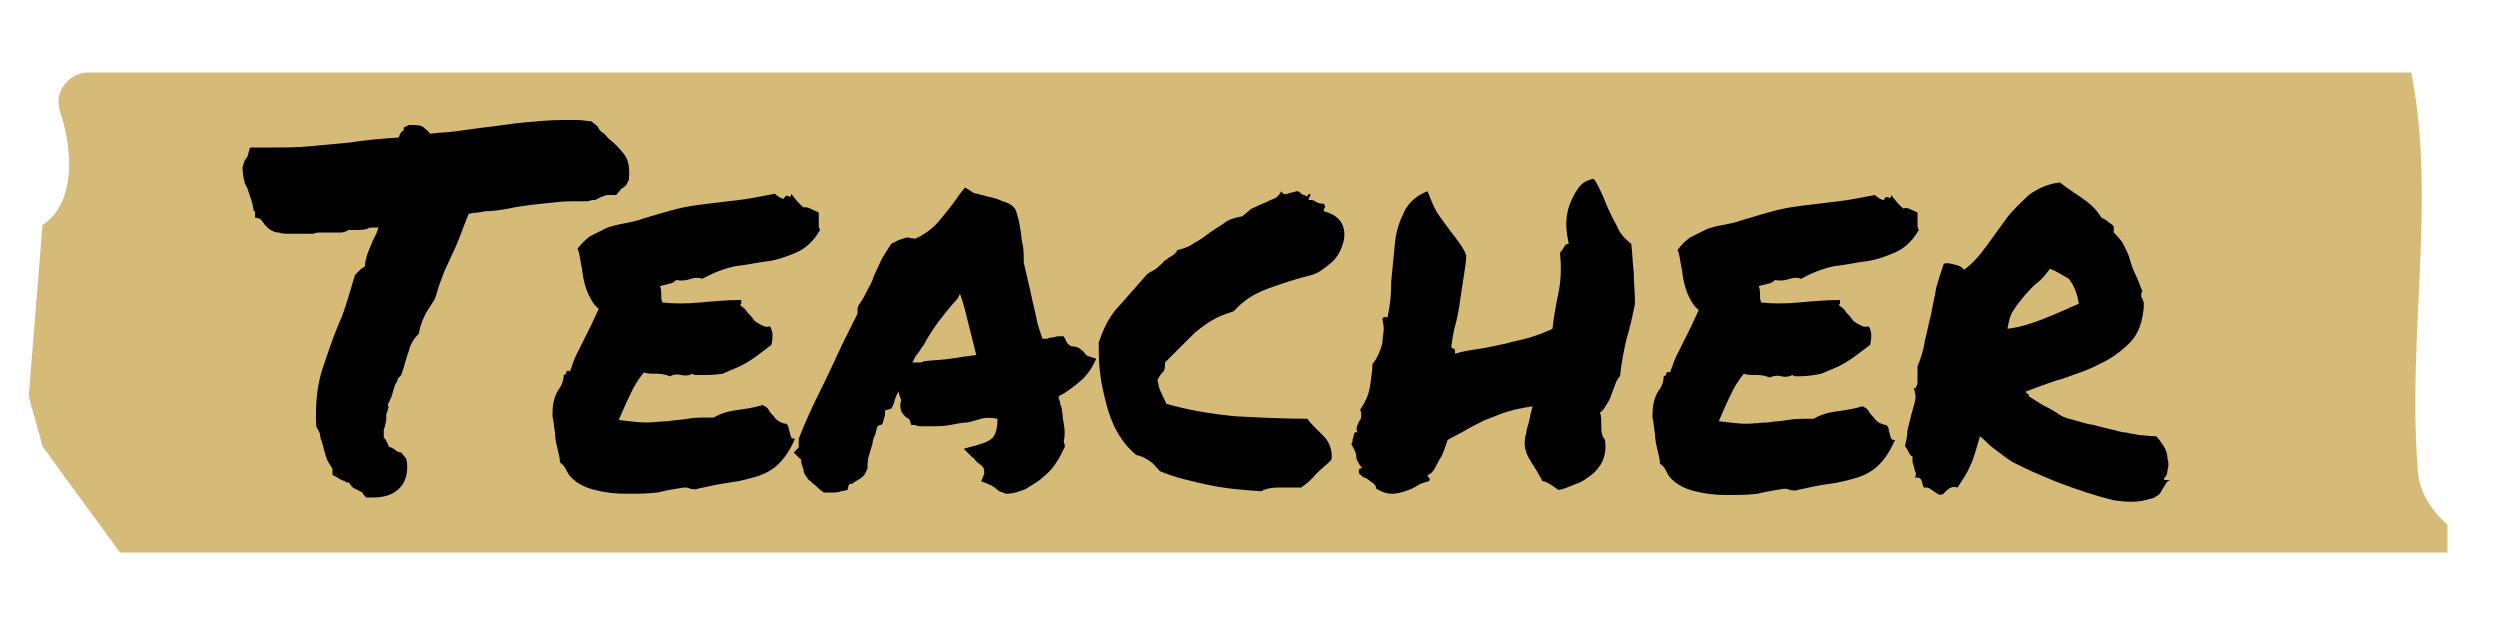 <?xml version="1.0" encoding="utf-8"?>
<!-- Generator: Adobe Illustrator 25.2.2, SVG Export Plug-In . SVG Version: 6.00 Build 0)  -->
<svg version="1.1" xmlns="http://www.w3.org/2000/svg" xmlns:xlink="http://www.w3.org/1999/xlink" x="0px" y="0px"
	 viewBox="0 0 200 50" style="enable-background:new 0 0 200 50;" xml:space="preserve">
<style type="text/css">
	.st0{display:none;}
	.st1{display:inline;opacity:0.68;fill:#C29B3A;}
	.st2{opacity:0.68;fill:#C29B3A;}
	.st3{display:inline;}
</style>
<g id="Tape__x28_variant_2_x29_" class="st0">
	<path class="st1" d="M192.4,5.8H5.3c-0.7,3.1-1.3,6-0.8,8.7c1.8,9.9,3.6,19.8,0.3,29.7h186.8c4.1-8.3,1.1-17.9,2-26.7
		c0-1.6,2-3.9,2.2-5.7v-0.6c0-0.2-0.1-0.4-0.2-0.7C193.6,8.9,192.7,7.4,192.4,5.8z"/>
</g>
<g id="Tape__x28_variant_1_x29_">
	<path class="st2" d="M4.8,8.9C4.3,7.3,5.5,5.8,7.1,5.8h185.8c2,10.1-0.3,21.1,0.5,31.4c0,2,1,3.5,2.4,4.8v2.2H9.6
		c-2.1-2.9-4.2-5.7-6.2-8.5c-0.3-1.2-0.8-2.8-1.1-4L3.4,18C6,16.3,5.9,12.2,4.8,8.9z"/>
</g>
<g id="TEXT">
	<g class="st0">
		<path class="st3" d="M21.6,37.5c-0.1-0.1-0.2-0.2-0.3-0.4c-0.1-0.1-0.1-0.3-0.2-0.6c-0.4-0.4-0.7-1-0.9-1.5
			c-0.2-0.6-0.4-1.2-0.4-1.8c-0.1-0.6-0.1-1.2,0-1.9c0.1-0.6,0.1-1.2,0.3-1.8c0.1-0.3,0.1-0.5,0.2-0.8c0.1-0.5,0.3-1,0.4-1.5
			c0.1-0.5,0.3-0.9,0.6-1.2c-0.1-0.3-0.1-0.6,0-0.9c0.1-0.3,0.3-0.7,0.4-0.9c0.1-0.1,0.1-0.1,0.1-0.2c0-0.1,0.1-0.1,0.1-0.2
			c0.3-0.9,0.6-1.8,0.9-2.6c0.3-0.8,0.6-1.7,0.9-2.4c0.5-1.4,1-2.8,1.5-4.2c0.5-1.4,0.9-2.9,1.3-4.4c0.2-0.2,0.4-0.3,0.5-0.3
			c0.1,0,0.1-0.1,0.2-0.1c0.1,0,0.2,0,0.3,0c0.5,0.3,1.2,0.6,1.9,0.8c0.7,0.2,1.4,0.4,1.9,0.4l0.7,0.6c0.3,0.4,0.6,0.8,0.9,1.2
			c0.2,0.4,0.3,1,0.2,1.7c-0.2,0.2-0.3,0.4-0.4,0.4c-0.2,0.6-0.3,1.1-0.5,1.6c-0.2,0.5-0.4,0.9-0.5,1.3c-0.2,0.5-0.4,0.9-0.6,1.4
			c-0.2,0.5-0.3,1-0.5,1.7c-0.2,0.2-0.3,0.3-0.3,0.5c0,0.1-0.1,0.3-0.1,0.4c-0.1,0.2-0.1,0.3-0.2,0.5c-0.1,0.2-0.2,0.3-0.4,0.4
			c-0.1,0.8-0.3,1.5-0.5,2c-0.2,0.5-0.4,1-0.6,1.5c-0.4,0.9-0.7,1.8-1,2.7S27,30.8,27,31.9c0.3-0.1,0.6-0.1,0.9-0.1
			c0.3,0,0.7,0.1,1,0.2c0.9-0.5,2-0.8,3.1-0.9c1.1-0.1,2.2-0.2,3.3-0.2c0.9,0,1.8,0,2.5-0.1c0.3,0.2,0.4,0.3,0.5,0.3
			c0.1,0,0.2,0,0.4,0c0.1,0,0.2,0,0.2,0s0.2,0,0.3,0c0.4,0.4,0.7,0.6,1.1,0.8c0.3,0.1,0.7,0.3,1.1,0.4c0.3,0.1,0.7,0.3,1,0.4
			c0.3,0.1,0.6,0.3,1,0.6l0.4,2c0.2,0.3,0.3,0.5,0.3,0.6c0,0.2-0.1,0.4-0.2,0.5l0.1,0.5c-0.5,0.1-0.8,0.2-1,0.3s-0.3,0.3-0.5,0.4
			c-0.3,0-0.6,0-0.8,0c-0.5,0-1.1,0.1-1.6,0.2c-0.8-0.3-1.6-0.4-2.6-0.4c-0.4,0-0.7,0-1.1,0c-0.4,0-0.7,0.1-1.1,0.1
			c-0.4,0.1-0.8,0.1-1.2,0.1s-0.8,0.1-1.2,0.1C32.5,38,32.2,38,32.1,38c-0.1,0-0.3,0.1-0.4,0.1c-0.9,0.3-1.8,0.6-2.9,0.9
			c-1,0.3-2.1,0.4-3.1,0.4c-1.5,0-2.8-0.4-3.7-1.2c-0.1-0.2-0.2-0.4-0.2-0.5C21.7,37.7,21.7,37.6,21.6,37.5z"/>
		<path class="st3" d="M66.5,17c0,0.2,0,0.3,0,0.4c0,0.1,0,0.2,0,0.3c0,0.1,0,0.2,0,0.3c0,0.1,0,0.2,0.1,0.4
			c-0.5,0.9-1.2,1.5-1.9,1.8c-0.7,0.3-1.5,0.6-2.3,0.7c-0.8,0.1-1.7,0.3-2.6,0.4c-0.9,0.2-1.7,0.5-2.6,1c-0.3-0.1-0.6-0.1-0.9,0
			c-0.3,0.1-0.7,0.2-1.2,0.1c-0.2,0.2-0.4,0.3-0.6,0.3c-0.2,0.1-0.5,0.1-0.7,0.2c0.1,0.2,0.1,0.5,0.1,0.7c0,0.2,0,0.4,0.1,0.6
			c0.9,0.1,1.9,0.1,3,0c1.1-0.1,2.2-0.2,3.3-0.2c0,0.1,0,0.2,0,0.3c-0.1,0-0.1,0.1,0,0.2c0.2,0.1,0.4,0.3,0.5,0.5
			c0.2,0.2,0.4,0.4,0.5,0.6c0.2,0.2,0.4,0.3,0.6,0.4s0.4,0.2,0.7,0.1c0.1,0.2,0.2,0.4,0.2,0.7c0,0.2,0,0.5-0.1,0.8
			c-0.4,0.3-0.8,0.6-1.2,0.9c-0.4,0.3-0.9,0.6-1.3,0.8c-0.5,0.2-0.9,0.4-1.4,0.6C58.2,30,57.6,30,57,30c-0.1,0-0.2,0-0.3,0
			c-0.1,0-0.2,0-0.3-0.1c-0.2,0.1-0.5,0.2-0.9,0.1c-0.4-0.1-0.7,0-0.9,0.1c-0.3-0.1-0.6-0.2-1-0.2c-0.4,0-0.8,0-1.1-0.1
			c-0.4,0.5-0.8,1.1-1.1,1.8c-0.3,0.6-0.6,1.3-0.9,2c0.9,0.1,1.6,0.2,2.2,0.2c0.6,0,1.1-0.1,1.7-0.1c0.5-0.1,1.1-0.1,1.6-0.2
			c0.5-0.1,1.2-0.1,2.1-0.1c0.5-0.3,1.1-0.5,1.9-0.6c0.7-0.1,1.4-0.2,2-0.4c0.2,0.1,0.4,0.2,0.5,0.4s0.3,0.4,0.4,0.5
			c0.1,0.2,0.3,0.3,0.4,0.4c0.2,0.1,0.4,0.2,0.6,0.2c0.1,0.1,0.2,0.2,0.2,0.4c0,0.1,0.1,0.3,0.1,0.4c0,0.1,0.1,0.2,0.1,0.3
			c0.1,0.1,0.2,0.1,0.3,0.1c-0.4,0.9-0.8,1.5-1.3,2c-0.5,0.5-1.1,0.8-1.7,1c-0.7,0.2-1.4,0.4-2.2,0.5c-0.8,0.1-1.7,0.3-2.6,0.5
			c-0.2,0.1-0.4,0-0.6,0C56.1,39,55.9,39,55.7,39c-0.6,0.1-1.3,0.2-2.1,0.4c-0.8,0.1-1.7,0.1-2.5,0.1c-0.9,0-1.7-0.1-2.5-0.3
			s-1.4-0.5-1.9-1c-0.2-0.2-0.3-0.4-0.4-0.6c-0.1-0.2-0.2-0.4-0.5-0.6c0-0.3-0.1-0.7-0.2-1.1c-0.1-0.4-0.2-0.9-0.2-1.3
			c-0.1-0.5-0.1-0.9-0.2-1.3c0-0.4,0-0.8,0.1-1.2c0.1-0.4,0.2-0.7,0.5-1.1c0.2-0.3,0.3-0.7,0.3-1c0.1,0,0.2-0.1,0.2-0.2
			c0-0.1,0.1-0.2,0.3-0.1c0.2-0.5,0.3-0.9,0.5-1.3c0.2-0.4,0.4-0.8,0.6-1.2s0.4-0.8,0.6-1.2c0.2-0.4,0.4-0.9,0.6-1.3
			c-0.4-0.3-0.6-0.7-0.8-1.1c-0.2-0.4-0.3-0.8-0.4-1.2c-0.1-0.4-0.1-0.8-0.2-1.2c-0.1-0.4-0.1-0.9-0.3-1.3c0.3-0.4,0.6-0.7,1-1
			c0.4-0.2,0.8-0.4,1.2-0.6c0.4-0.2,0.9-0.3,1.4-0.4c0.5-0.1,1.1-0.2,1.6-0.4c1-0.3,2-0.6,2.8-0.8c0.8-0.2,1.6-0.3,2.4-0.4
			c0.8-0.1,1.6-0.2,2.5-0.3c0.9-0.1,1.8-0.3,2.9-0.5c0.2,0.2,0.5,0.4,0.7,0.4c0.1-0.2,0.2-0.3,0.4-0.2c0.1,0.1,0.2,0,0.2-0.2
			c0.3,0.4,0.6,0.8,1,1.1C65.6,16.5,66,16.8,66.5,17z"/>
		<path class="st3" d="M86.2,35.7c-0.2,0.4-0.4,0.9-0.7,1.3c-0.3,0.5-0.7,0.9-1.1,1.2c-0.4,0.4-0.9,0.6-1.3,0.9
			c-0.5,0.2-1,0.4-1.6,0.4c-0.3-0.1-0.6-0.2-0.7-0.3c-0.1-0.1-0.2-0.2-0.4-0.3c-0.1-0.1-0.2-0.1-0.2-0.1c-0.1,0-0.1-0.1-0.2-0.1
			l-0.5-0.2l0.2-0.5c0.1-0.2,0-0.4,0-0.5s-0.2-0.3-0.5-0.5c-0.1-0.1-0.2-0.2-0.2-0.2s-0.1-0.2-0.2-0.2l-0.7-0.7l1.1-0.3
			c0.7-0.2,1.1-0.4,1.3-0.7c0.2-0.3,0.3-0.8,0.3-1.4c-0.5-0.1-1-0.1-1.3,0s-0.7,0.2-1.1,0.3C78,33.8,77.5,33.9,77,34
			c-0.5,0.1-1,0.1-1.6,0.1c-0.2,0-0.4,0-0.6,0c-0.2,0-0.4,0-0.6-0.1L73.9,34c-0.1-0.3-0.1-0.4-0.2-0.5c-0.1,0-0.1-0.1-0.2-0.1
			c-0.1-0.1-0.3-0.3-0.4-0.5C73,32.6,73,32.3,73.1,32c-0.1-0.2-0.2-0.5-0.2-0.7c-0.2,0.3-0.3,0.6-0.4,1l-0.2,0.4l-0.4,0.1
			c-0.1,0-0.1,0.1-0.1,0.2c0,0.1,0,0.2,0,0.2l-0.2,0.7c-0.1,0.1-0.1,0.1-0.2,0.1c-0.1,0-0.1,0.1-0.2,0.1c-0.1,0.2-0.1,0.5-0.2,0.7
			s-0.2,0.5-0.2,0.7c-0.1,0.3-0.2,0.7-0.3,1c-0.1,0.3-0.1,0.6-0.1,1l-0.2,0.4c-0.1,0.2-0.3,0.3-0.4,0.4c-0.2,0.1-0.3,0.2-0.5,0.3
			c-0.1,0.1-0.1,0.1-0.2,0.1c-0.1,0-0.2,0.1-0.2,0.1l-0.1,0.4l-0.5,0.1c-0.3,0.1-0.5,0.1-0.6,0.1c-0.1,0-0.3,0-0.4,0l-0.4,0
			c-0.3-0.2-0.5-0.4-0.7-0.6c-0.2-0.1-0.3-0.3-0.5-0.4c-0.2-0.3-0.4-0.5-0.4-0.7c0-0.2-0.1-0.3-0.1-0.4c-0.1-0.2-0.1-0.3-0.1-0.4
			c0-0.1,0-0.2-0.1-0.2l-0.5-0.5l0.4-0.4l0-0.7c0.5-1.3,1.1-2.6,1.7-3.8c0.6-1.2,1.2-2.5,1.8-3.8c0.2-0.4,0.4-0.8,0.6-1.2
			c0.2-0.4,0.4-0.8,0.6-1.2c0-0.1,0-0.2,0-0.3c0-0.1,0-0.2,0.1-0.4c0.3-0.4,0.5-0.8,0.7-1.2c0.2-0.4,0.4-0.7,0.5-1.1
			c0.2-0.4,0.4-0.9,0.6-1.3c0.2-0.4,0.5-0.8,0.8-1.3l0.6-0.3c0.1,0,0.2-0.1,0.3-0.1c0.1,0,0.2-0.1,0.4-0.1l0.6,0.1
			c0.7-0.3,1.4-0.8,1.9-1.4c0.5-0.6,1.1-1.3,1.7-2.2l0.4-0.5l0.5,0.3c0.1,0.1,0.3,0.2,0.5,0.2c0.2,0.1,0.5,0.1,0.7,0.2
			c0.5,0.1,0.9,0.2,1.3,0.4c0.4,0.1,0.8,0.3,1,0.6c0.2,0.4,0.2,0.7,0.3,0.9c0,0.2,0.1,0.4,0.1,0.6c0.1,0.4,0.1,0.9,0.2,1.3
			c0.1,0.4,0.1,0.9,0.1,1.5c0.1,0.4,0.2,0.9,0.3,1.3c0.1,0.4,0.2,0.9,0.3,1.3c0.1,0.6,0.3,1.2,0.4,1.8c0.1,0.6,0.3,1.1,0.5,1.7
			c0.2,0,0.3,0,0.4,0c0.1-0.1,0.3-0.1,0.4-0.1c0.1,0,0.3-0.1,0.5-0.1l0.4,0l0.2,0.4c0,0.1,0.2,0.3,0.4,0.4c0.3,0,0.6,0.1,0.7,0.2
			s0.3,0.2,0.4,0.4c0.1,0.1,0.2,0.2,0.3,0.2l0.6,0.2l-0.3,0.6c-0.3,0.5-0.6,0.9-1.1,1.3c-0.5,0.4-1,0.8-1.6,1.1c0,0.2,0,0.3,0.1,0.4
			c0,0.1,0,0.3,0.1,0.4c0.1,0.4,0.1,0.9,0.2,1.4c0.1,0.5,0.1,1,0,1.4L86.2,35.7z M75,28.9c0.8-0.1,1.5-0.1,2.1-0.2
			c0.6-0.1,1.3-0.2,2.1-0.3c-0.2-0.8-0.4-1.6-0.6-2.4c-0.2-0.8-0.4-1.7-0.7-2.5l-0.2,0.4c-0.5,0.5-1,1.2-1.5,1.8
			c-0.5,0.7-0.9,1.3-1.2,1.9c-0.2,0.2-0.3,0.5-0.5,0.7s-0.3,0.5-0.4,0.7c0.2,0,0.3,0,0.4,0C74.7,29,74.8,29,75,28.9z"/>
		<path class="st3" d="M95.1,34.9c-0.3,1-0.5,1.8-0.8,2.4c-0.2,0.5-0.6,1.1-1,1.7c-0.3-0.1-0.6,0-0.7,0.1c-0.1,0.1-0.3,0.2-0.4,0.4
			c-0.2,0.1-0.4,0.1-0.5,0c-0.1-0.1-0.2-0.1-0.3-0.2c-0.1-0.1-0.2-0.1-0.3-0.2s-0.3-0.1-0.5-0.1c-0.1-0.2-0.1-0.4-0.2-0.6
			c-0.1-0.2-0.2-0.2-0.5-0.2c0.1-0.2,0.1-0.4,0-0.5c0-0.1-0.1-0.3-0.1-0.4s-0.1-0.2-0.1-0.4c0-0.1,0-0.3,0-0.4
			c-0.1,0-0.2-0.1-0.3-0.3c-0.1-0.2-0.2-0.4-0.3-0.5c0.1-0.5,0.2-0.9,0.2-1.3c0.1-0.4,0.2-0.8,0.3-1.2c0.1-0.4,0.2-0.7,0.3-1.1
			c0.1-0.4,0-0.7-0.1-1.1c0.1,0.1,0.2,0.1,0.2-0.1c0.1-0.1,0.1-0.3,0.1-0.5c0-0.2,0-0.4,0-0.6s0-0.4,0-0.5c0.3-0.7,0.5-1.4,0.6-2.1
			c0.2-0.7,0.3-1.4,0.5-2.1c0.1-0.7,0.3-1.4,0.4-2.1c0.2-0.7,0.4-1.3,0.6-1.9c0.3-0.1,0.6,0,1,0.1s0.6,0.3,0.6,0.4
			c0.7-0.5,1.3-1.2,1.8-1.9c0.5-0.7,1.1-1.5,1.6-2.2s1.2-1.3,1.8-1.9c0.7-0.5,1.5-0.9,2.5-1c0.5,0.4,1.1,0.8,1.7,1.2
			c0.6,0.4,1.2,0.9,1.6,1.6c0.2,0.1,0.4,0.2,0.5,0.3c0.1,0.1,0.3,0.2,0.5,0.4v0.5c0.3,0.3,0.6,0.6,0.8,1c0.2,0.4,0.4,0.8,0.5,1.2
			s0.3,0.9,0.5,1.3s0.3,0.8,0.5,1.2c-0.1,0.1-0.1,0.2-0.1,0.3c0,0.1,0,0.2,0.1,0.3c0,0.1,0.1,0.2,0.1,0.3c0,0.1,0,0.2,0,0.4
			c-0.1,1.1-0.4,2.1-1.1,2.8s-1.5,1.3-2.4,1.7c-0.9,0.5-1.9,0.8-3,1.2c-1.1,0.3-2,0.7-2.9,1c0,0.1,0,0.2,0.1,0.2
			c0.1,0,0.1,0.1,0.1,0.2c0.6,0.4,1.1,0.7,1.5,0.9c0.4,0.2,0.7,0.4,1,0.6c0.3,0.2,0.7,0.3,1.1,0.4c0.4,0.1,0.9,0.3,1.6,0.4
			c0.7,0.2,1.2,0.3,1.6,0.4c0.4,0.1,0.7,0.2,1,0.2c0.3,0.1,0.6,0.1,1,0.2c0.3,0,0.8,0.1,1.4,0.1c0.2,0.2,0.4,0.5,0.6,0.8
			c0.2,0.3,0.3,0.7,0.3,1c0.1,0.3,0.1,0.6,0,0.9c0,0.3-0.1,0.5-0.3,0.7c0,0.1,0.1,0.1,0.2,0.1c0.1,0,0.2,0,0.3,0
			c-0.2,0.1-0.3,0.2-0.4,0.4c-0.1,0.2-0.2,0.3-0.3,0.5c-0.1,0.2-0.2,0.3-0.4,0.4c-0.1,0.1-0.3,0.2-0.5,0.2c-0.8,0.3-1.8,0.3-3,0.1
			c-1.2-0.3-2.8-0.8-4.6-1.5c-0.9-0.4-1.7-0.7-2.3-1s-1.1-0.5-1.5-0.8s-0.8-0.6-1.2-0.9S95.6,35.3,95.1,34.9z M100.7,21.5
			c-0.3,0.4-0.6,0.8-1,1.1c-0.4,0.3-0.7,0.7-1,1c-0.3,0.4-0.6,0.7-0.9,1.2c-0.3,0.4-0.4,0.9-0.5,1.5c0.9-0.1,1.9-0.4,2.9-0.8
			c1-0.4,1.9-0.8,2.8-1.2c-0.1-0.8-0.4-1.5-0.8-2C101.7,22,101.2,21.7,100.7,21.5z"/>
		<path class="st3" d="M118.5,31.9c-0.2,0.1-0.4,0.2-0.5,0.4c-0.1,0.2-0.2,0.4-0.3,0.7c-0.1,0.2-0.2,0.4-0.3,0.6
			c-0.1,0.2-0.2,0.3-0.4,0.3c0,0.2-0.1,0.4-0.2,0.5s-0.2,0.3-0.3,0.5c-0.1,0.2-0.2,0.4-0.2,0.5c-0.1,0.2,0,0.4,0.1,0.7
			c-0.2,0.2-0.3,0.4-0.4,0.7c-0.1,0.3-0.1,0.6-0.2,0.8c-0.1,0.3-0.2,0.5-0.3,0.7c-0.2,0.2-0.4,0.3-0.9,0.2c-0.1,0.1-0.1,0.2,0,0.2
			c0.1,0,0.1,0.1,0.1,0.3c-0.3-0.1-0.5,0-0.6,0.1c-0.1,0.1-0.3,0.1-0.5,0.2c-0.5-0.2-0.9-0.4-1.2-0.8c-0.3-0.4-0.6-0.8-0.9-1.3
			c-0.2-0.5-0.5-1-0.7-1.5c-0.2-0.5-0.4-0.9-0.6-1.3c0.1-0.3,0.1-0.6,0-0.8c-0.1-0.3-0.1-0.5-0.3-0.7c1.3-2.7,2.7-5.6,4.2-8.7
			c1.5-3.1,2.9-6.1,4.3-9.1c0.6,0.2,1.2,0.5,1.8,0.8c0.6,0.3,1.1,0.6,1.6,1c0.5,0.4,0.9,0.8,1.2,1.3c0.3,0.5,0.6,1.1,0.7,1.7
			c-0.1,0.2-0.1,0.2-0.2,0.2c-0.1,0-0.1,0-0.2,0.1c0.1,0.1,0.2,0.2,0.2,0.3c0,0.1,0,0.1,0,0.2c0,0.1,0,0.1,0,0.2
			c0,0.1,0,0.2,0.1,0.4c-0.1,0-0.2,0-0.2,0c0,0.1-0.1,0.1-0.3,0c0.1,0.3,0.1,0.5,0.1,0.7c0,0.2-0.1,0.3-0.2,0.5
			c-0.1,0.1-0.1,0.3-0.2,0.5c-0.1,0.2,0,0.4,0,0.6c-0.1,0-0.1,0-0.2,0.1s-0.1,0.1-0.1,0.1c0,0-0.1,0.1-0.1,0.1s-0.1,0-0.2,0
			c0.1,0.6,0.1,1.1,0.1,1.7c0,0.6,0,1.2-0.1,1.7c0,0.6,0,1.2,0,1.8c0,0.6,0.1,1.3,0.3,2c0.9-0.5,1.7-1.2,2.2-2.1
			c0.6-0.9,1-1.8,1.4-2.9c0.4-1.1,0.6-2.2,0.8-3.4c0.2-1.2,0.4-2.5,0.6-3.8c0.2-0.2,0.4-0.5,0.5-0.9c0.1-0.3,0.2-0.7,0.4-1.1
			c0.1-0.4,0.2-0.8,0.3-1.1c0.1-0.4,0.2-0.7,0.4-1c0.4,0.1,0.7,0.2,1,0.4s0.5,0.4,0.8,0.6c0.2,0.2,0.5,0.4,0.7,0.6
			c0.3,0.2,0.6,0.3,1,0.4c0.3,0.4,0.6,0.9,0.9,1.3c0.3,0.4,0.4,0.9,0.5,1.3c-0.1,0.2-0.2,0.4-0.3,0.7c-0.1,0.3-0.1,0.5-0.2,0.8
			c-0.1,0.3-0.2,0.5-0.3,0.7c-0.1,0.2-0.3,0.4-0.5,0.6c-0.1,0.7-0.2,1.3-0.3,1.9c-0.1,0.6-0.2,1.1-0.4,1.7s-0.2,1.1-0.3,1.7
			s-0.1,1.2-0.1,1.9c-0.2,0.6-0.4,1.2-0.7,1.9c-0.2,0.7-0.4,1.3-0.5,1.8c-0.4,0.3-0.7,0.7-1,1.2s-0.5,0.9-0.7,1.4
			c-0.1,0.1-0.2,0.1-0.2,0.1c0-0.1-0.1-0.1-0.3-0.1c0,0.1,0,0.2,0,0.2c0,0.1-0.1,0.1-0.1,0.1s-0.1,0.1-0.1,0.2c0,0.1,0,0.2,0.1,0.3
			c-0.4,0.2-0.7,0.4-1,0.7c-0.3,0.3-0.6,0.5-0.9,0.8c-0.3,0.2-0.7,0.4-1.2,0.5c-0.5,0.1-1,0-1.8-0.3c-1.1-0.8-2-1.7-2.8-2.7
			S119,33.3,118.5,31.9z"/>
		<path class="st3" d="M154.8,17c0,0.2,0,0.3,0,0.4c0,0.1,0,0.2,0,0.3c0,0.1,0,0.2,0,0.3c0,0.1,0,0.2,0.1,0.4
			c-0.5,0.9-1.2,1.5-1.9,1.8c-0.7,0.3-1.5,0.6-2.3,0.7c-0.8,0.1-1.7,0.3-2.6,0.4c-0.9,0.2-1.7,0.5-2.6,1c-0.3-0.1-0.6-0.1-0.9,0
			c-0.3,0.1-0.7,0.2-1.2,0.1c-0.2,0.2-0.4,0.3-0.6,0.3c-0.2,0.1-0.5,0.1-0.7,0.2c0.1,0.2,0.1,0.5,0.1,0.7c0,0.2,0,0.4,0.1,0.6
			c0.9,0.1,1.9,0.1,3,0c1.1-0.1,2.2-0.2,3.3-0.2c0,0.1,0,0.2,0,0.3c-0.1,0-0.1,0.1,0,0.2c0.2,0.1,0.4,0.3,0.5,0.5
			c0.2,0.2,0.4,0.4,0.5,0.6c0.2,0.2,0.4,0.3,0.6,0.4s0.4,0.2,0.7,0.1c0.1,0.2,0.2,0.4,0.2,0.7c0,0.2,0,0.5-0.1,0.8
			c-0.4,0.3-0.8,0.6-1.2,0.9c-0.4,0.3-0.9,0.6-1.3,0.8c-0.5,0.2-0.9,0.4-1.4,0.6c-0.5,0.1-1.1,0.2-1.7,0.2c-0.1,0-0.2,0-0.3,0
			c-0.1,0-0.2,0-0.3-0.1c-0.2,0.1-0.5,0.2-0.9,0.1c-0.4-0.1-0.7,0-0.9,0.1c-0.3-0.1-0.6-0.2-1-0.2c-0.4,0-0.8,0-1.1-0.1
			c-0.4,0.5-0.8,1.1-1.1,1.8c-0.3,0.6-0.6,1.3-0.9,2c0.9,0.1,1.6,0.2,2.2,0.2c0.6,0,1.1-0.1,1.7-0.1c0.5-0.1,1.1-0.1,1.6-0.2
			c0.5-0.1,1.2-0.1,2.1-0.1c0.5-0.3,1.1-0.5,1.9-0.6c0.7-0.1,1.4-0.2,2-0.4c0.2,0.1,0.4,0.2,0.5,0.4s0.3,0.4,0.4,0.5
			c0.1,0.2,0.3,0.3,0.4,0.4c0.2,0.1,0.4,0.2,0.6,0.2c0.1,0.1,0.2,0.2,0.2,0.4c0,0.1,0.1,0.3,0.1,0.4c0,0.1,0.1,0.2,0.1,0.3
			c0.1,0.1,0.2,0.1,0.3,0.1c-0.4,0.9-0.8,1.5-1.3,2c-0.5,0.5-1.1,0.8-1.7,1c-0.7,0.2-1.4,0.4-2.2,0.5c-0.8,0.1-1.7,0.3-2.6,0.5
			c-0.2,0.1-0.4,0-0.6,0c-0.2-0.1-0.3-0.1-0.5-0.1c-0.6,0.1-1.3,0.2-2.1,0.4c-0.8,0.1-1.7,0.1-2.5,0.1c-0.9,0-1.7-0.1-2.5-0.3
			s-1.4-0.5-1.9-1c-0.2-0.2-0.3-0.4-0.4-0.6c-0.1-0.2-0.2-0.4-0.5-0.6c0-0.3-0.1-0.7-0.2-1.1c-0.1-0.4-0.2-0.9-0.2-1.3
			c-0.1-0.5-0.1-0.9-0.2-1.3c0-0.4,0-0.8,0.1-1.2c0.1-0.4,0.2-0.7,0.5-1.1c0.2-0.3,0.3-0.7,0.3-1c0.1,0,0.2-0.1,0.2-0.2
			c0-0.1,0.1-0.2,0.3-0.1c0.2-0.5,0.3-0.9,0.5-1.3c0.2-0.4,0.4-0.8,0.6-1.2s0.4-0.8,0.6-1.2c0.2-0.4,0.4-0.9,0.6-1.3
			c-0.4-0.3-0.6-0.7-0.8-1.1c-0.2-0.4-0.3-0.8-0.4-1.2c-0.1-0.4-0.1-0.8-0.2-1.2c-0.1-0.4-0.1-0.9-0.3-1.3c0.3-0.4,0.6-0.7,1-1
			c0.4-0.2,0.8-0.4,1.2-0.6c0.4-0.2,0.9-0.3,1.4-0.4c0.5-0.1,1.1-0.2,1.6-0.4c1-0.3,2-0.6,2.8-0.8c0.8-0.2,1.6-0.3,2.4-0.4
			c0.8-0.1,1.6-0.2,2.5-0.3c0.9-0.1,1.8-0.3,2.9-0.5c0.2,0.2,0.5,0.4,0.7,0.4c0.1-0.2,0.2-0.3,0.4-0.2c0.1,0.1,0.2,0,0.2-0.2
			c0.3,0.4,0.6,0.8,1,1.1C153.9,16.5,154.3,16.8,154.8,17z"/>
		<path class="st3" d="M159.8,34.9c-0.3,1-0.5,1.8-0.8,2.4c-0.2,0.5-0.6,1.1-1,1.7c-0.3-0.1-0.6,0-0.7,0.1c-0.1,0.1-0.3,0.2-0.4,0.4
			c-0.2,0.1-0.4,0.1-0.5,0c-0.1-0.1-0.2-0.1-0.3-0.2c-0.1-0.1-0.2-0.1-0.3-0.2s-0.3-0.1-0.5-0.1c-0.1-0.2-0.1-0.4-0.2-0.6
			c-0.1-0.2-0.2-0.2-0.5-0.2c0.1-0.2,0.1-0.4,0-0.5c0-0.1-0.1-0.3-0.1-0.4s-0.1-0.2-0.1-0.4c0-0.1,0-0.3,0-0.4
			c-0.1,0-0.2-0.1-0.3-0.3c-0.1-0.2-0.2-0.4-0.3-0.5c0.1-0.5,0.2-0.9,0.2-1.3c0.1-0.4,0.2-0.8,0.3-1.2c0.1-0.4,0.2-0.7,0.3-1.1
			c0.1-0.4,0-0.7-0.1-1.1c0.1,0.1,0.2,0.1,0.2-0.1c0.1-0.1,0.1-0.3,0.1-0.5c0-0.2,0-0.4,0-0.6s0-0.4,0-0.5c0.3-0.7,0.5-1.4,0.6-2.1
			c0.2-0.7,0.3-1.4,0.5-2.1c0.1-0.7,0.3-1.4,0.4-2.1c0.2-0.7,0.4-1.3,0.6-1.9c0.3-0.1,0.6,0,1,0.1s0.6,0.3,0.6,0.4
			c0.7-0.5,1.3-1.2,1.8-1.9c0.5-0.7,1.1-1.5,1.6-2.2s1.2-1.3,1.8-1.9c0.7-0.5,1.5-0.9,2.5-1c0.5,0.4,1.1,0.8,1.7,1.2
			c0.6,0.4,1.2,0.9,1.6,1.6c0.2,0.1,0.4,0.2,0.5,0.3c0.1,0.1,0.3,0.2,0.5,0.4v0.5c0.3,0.3,0.6,0.6,0.8,1c0.2,0.4,0.4,0.8,0.5,1.2
			s0.3,0.9,0.5,1.3s0.3,0.8,0.5,1.2c-0.1,0.1-0.1,0.2-0.1,0.3c0,0.1,0,0.2,0.1,0.3c0,0.1,0.1,0.2,0.1,0.3c0,0.1,0,0.2,0,0.4
			c-0.1,1.1-0.4,2.1-1.1,2.8s-1.5,1.3-2.4,1.7c-0.9,0.5-1.9,0.8-3,1.2c-1.1,0.3-2,0.7-2.9,1c0,0.1,0,0.2,0.1,0.2
			c0.1,0,0.1,0.1,0.1,0.2c0.6,0.4,1.1,0.7,1.5,0.9c0.4,0.2,0.7,0.4,1,0.6c0.3,0.2,0.7,0.3,1.1,0.4c0.4,0.1,0.9,0.3,1.6,0.4
			c0.7,0.2,1.2,0.3,1.6,0.4c0.4,0.1,0.7,0.2,1,0.2c0.3,0.1,0.6,0.1,1,0.2c0.3,0,0.8,0.1,1.4,0.1c0.2,0.2,0.4,0.5,0.6,0.8
			c0.2,0.3,0.3,0.7,0.3,1c0.1,0.3,0.1,0.6,0,0.9c0,0.3-0.1,0.5-0.3,0.7c0,0.1,0.1,0.1,0.2,0.1c0.1,0,0.2,0,0.3,0
			c-0.2,0.1-0.3,0.2-0.4,0.4c-0.1,0.2-0.2,0.3-0.3,0.5c-0.1,0.2-0.2,0.3-0.4,0.4c-0.1,0.1-0.3,0.2-0.5,0.2c-0.8,0.3-1.8,0.3-3,0.1
			c-1.2-0.3-2.8-0.8-4.6-1.5c-0.9-0.4-1.7-0.7-2.3-1s-1.1-0.5-1.5-0.8s-0.8-0.6-1.2-0.9S160.3,35.3,159.8,34.9z M165.4,21.5
			c-0.3,0.4-0.6,0.8-1,1.1c-0.4,0.3-0.7,0.7-1,1c-0.3,0.4-0.6,0.7-0.9,1.2c-0.3,0.4-0.4,0.9-0.5,1.5c0.9-0.1,1.9-0.4,2.9-0.8
			c1-0.4,1.9-0.8,2.8-1.2c-0.1-0.8-0.4-1.5-0.8-2C166.4,22,165.9,21.7,165.4,21.5z"/>
	</g>
	<g>
		<path d="M20.3,16.9c0-0.2-0.1-0.4-0.1-0.6c-0.1-0.2-0.1-0.4-0.2-0.6c-0.1-0.3-0.2-0.7-0.4-1c-0.1-0.4-0.2-0.8-0.2-1.3
			c0.1-0.3,0.1-0.4,0.2-0.6s0.2-0.2,0.2-0.3l0.2-0.7h0.6c0.2,0,0.4,0,0.6,0c0.2,0,0.4,0,0.6,0c1,0,2,0,3-0.1c1-0.1,2.1-0.2,3.2-0.3
			c1.2-0.2,2.5-0.3,3.9-0.4c0.1-0.3,0.2-0.5,0.3-0.5s0.1-0.2,0.1-0.3l0.4-0.2c0.6,0,1,0,1.2,0.2c0.2,0.2,0.4,0.3,0.5,0.5
			c0.7-0.1,1.4-0.1,2.1-0.2c0.7-0.1,1.4-0.2,2.2-0.3c1-0.1,2.1-0.3,3.2-0.4c1.1-0.1,2.1-0.2,3.1-0.2c0.4,0,0.9,0,1.2,0
			c0.4,0,0.8,0.1,1.1,0.1l0.5,0.4c0.1,0.2,0.2,0.4,0.4,0.5s0.3,0.3,0.5,0.5c0.4,0.3,0.8,0.7,1.2,1.2c0.4,0.5,0.5,1.2,0.4,2.1
			l-0.2,0.4c-0.1,0.1-0.2,0.2-0.4,0.3l-0.4,0.5h-0.4c-0.3,0-0.5,0-0.6,0.1c-0.1,0-0.3,0.1-0.5,0.2c-0.1,0.1-0.2,0.1-0.4,0.1
			c-0.1,0-0.3,0.1-0.4,0.1c-0.3,0-0.5,0-0.7,0s-0.3,0-0.5,0c-0.8,0-1.6,0.1-2.5,0.2c-0.9,0.1-1.8,0.2-2.7,0.4
			c-0.6,0.1-1.2,0.2-1.8,0.2C38.5,17,38,17,37.5,17.1c-0.3,0.7-0.5,1.3-0.7,1.8c-0.2,0.5-0.4,1-0.7,1.6c-0.2,0.5-0.5,1-0.7,1.6
			c-0.2,0.5-0.4,1.1-0.6,1.8c-0.3,0.5-0.6,0.9-0.8,1.3c-0.2,0.4-0.4,0.9-0.5,1.5c-0.4,0.4-0.7,0.9-0.8,1.4c-0.2,0.5-0.3,1-0.4,1.3
			L32.1,30c-0.2,0.2-0.3,0.3-0.3,0.4c0,0.1-0.1,0.2-0.2,0.4c-0.1,0.3-0.2,0.7-0.3,1c-0.1,0.1-0.1,0.3-0.2,0.4
			c-0.1,0.1-0.1,0.3,0,0.3C31,32.8,31,33,30.9,33.1c0,0.2,0,0.3,0,0.5c0,0.2-0.1,0.3-0.1,0.5c-0.1,0.2-0.1,0.3-0.1,0.5
			c0,0.1,0,0.3,0,0.4c0.1,0.1,0.2,0.2,0.2,0.3c0.1,0.1,0.1,0.2,0.2,0.4c0.1,0.1,0.1,0.1,0.2,0.1c0.1,0,0.1,0.1,0.2,0.1
			c0.2,0.2,0.4,0.3,0.6,0.3l0.4,0.5c0.2,0.9,0,1.7-0.4,2.2c-0.5,0.6-1.2,0.9-2.3,0.9l-0.5,0c-0.2-0.2-0.3-0.3-0.3-0.4
			c-0.2-0.1-0.4-0.2-0.6-0.3c-0.2-0.1-0.3-0.2-0.4-0.4c-0.1-0.1-0.1-0.1-0.2-0.1c-0.1,0-0.1,0-0.2-0.1c-0.3-0.1-0.5-0.2-0.6-0.3
			l-0.4-0.2c0-0.3,0-0.4,0-0.5c-0.2-0.3-0.4-0.6-0.5-0.9c-0.1-0.3-0.2-0.7-0.3-1.1c-0.1-0.3-0.2-0.5-0.2-0.8
			c-0.1-0.2-0.2-0.4-0.3-0.6c-0.1-1.8,0.1-3.4,0.5-4.6c0.4-1.2,0.8-2.4,1.3-3.6c0.3-0.6,0.5-1.3,0.7-1.9c0.2-0.7,0.4-1.3,0.6-2
			l0.4-0.4c0.2-0.2,0.3-0.2,0.4-0.3c0-0.3,0.1-0.7,0.2-1c0.1-0.3,0.3-0.7,0.4-1c0.1-0.2,0.2-0.4,0.3-0.6c0.1-0.2,0.1-0.4,0.2-0.5
			c-0.2,0-0.3,0-0.5,0c-0.1,0-0.3,0-0.4,0.1c-0.3,0.1-0.7,0.1-1,0.1c-0.2,0-0.4,0-0.5,0c-0.2,0.1-0.4,0.2-0.6,0.2
			c-0.2,0-0.4,0-0.5,0h-0.5h-0.5c-0.3,0-0.6,0-0.7,0.1c-0.4,0-0.6,0-0.7,0c-0.1,0-0.2,0-0.4,0h-0.5h-0.5c-0.2,0-0.4,0-0.7-0.1
			c-0.3,0-0.5-0.1-0.8-0.3l-0.3-0.3c-0.2-0.3-0.3-0.4-0.4-0.5l-0.4-0.1V16.9z"/>
		<path d="M65.5,17c0,0.2,0,0.3,0,0.4c0,0.1,0,0.2,0,0.3c0,0.1,0,0.2,0,0.3c0,0.1,0,0.2,0.1,0.4c-0.5,0.9-1.2,1.5-1.9,1.8
			c-0.7,0.3-1.5,0.6-2.3,0.7c-0.8,0.1-1.7,0.3-2.6,0.4c-0.9,0.2-1.7,0.5-2.6,1c-0.3-0.1-0.6-0.1-0.9,0c-0.3,0.1-0.7,0.2-1.2,0.1
			c-0.2,0.2-0.4,0.3-0.6,0.3c-0.2,0.1-0.5,0.1-0.7,0.2c0.1,0.2,0.1,0.5,0.1,0.7c0,0.2,0,0.4,0.1,0.6c0.9,0.1,1.9,0.1,3,0
			c1.1-0.1,2.2-0.2,3.3-0.2c0,0.1,0,0.2,0,0.3c-0.1,0-0.1,0.1,0,0.2c0.2,0.1,0.4,0.3,0.5,0.5c0.2,0.2,0.4,0.4,0.5,0.6
			c0.2,0.2,0.4,0.3,0.6,0.4s0.4,0.2,0.7,0.1c0.1,0.2,0.2,0.4,0.2,0.7c0,0.2,0,0.5-0.1,0.8c-0.4,0.3-0.8,0.6-1.2,0.9
			c-0.4,0.3-0.9,0.6-1.3,0.8c-0.5,0.2-0.9,0.4-1.4,0.6C57.2,30,56.6,30,56,30c-0.1,0-0.2,0-0.3,0c-0.1,0-0.2,0-0.3-0.1
			c-0.2,0.1-0.5,0.2-0.9,0.1c-0.4-0.1-0.7,0-0.9,0.1c-0.3-0.1-0.6-0.2-1-0.2c-0.4,0-0.8,0-1.1-0.1c-0.4,0.5-0.8,1.1-1.1,1.8
			c-0.3,0.6-0.6,1.3-0.9,2c0.9,0.1,1.6,0.2,2.2,0.2c0.6,0,1.1-0.1,1.7-0.1c0.5-0.1,1.1-0.1,1.6-0.2c0.5-0.1,1.2-0.1,2.1-0.1
			c0.5-0.3,1.1-0.5,1.9-0.6c0.7-0.1,1.4-0.2,2-0.4c0.2,0.1,0.4,0.2,0.5,0.4s0.3,0.4,0.4,0.5c0.1,0.2,0.3,0.3,0.4,0.4
			c0.2,0.1,0.4,0.2,0.6,0.2c0.1,0.1,0.2,0.2,0.2,0.4c0,0.1,0.1,0.3,0.1,0.4c0,0.1,0.1,0.2,0.1,0.3c0.1,0.1,0.2,0.1,0.3,0.1
			c-0.4,0.9-0.8,1.5-1.3,2c-0.5,0.5-1.1,0.8-1.7,1c-0.7,0.2-1.4,0.4-2.2,0.5c-0.8,0.1-1.7,0.3-2.6,0.5c-0.2,0.1-0.4,0-0.6,0
			C55.1,39,54.9,39,54.7,39c-0.6,0.1-1.3,0.2-2.1,0.4c-0.8,0.1-1.7,0.1-2.5,0.1c-0.9,0-1.7-0.1-2.5-0.3s-1.4-0.5-1.9-1
			c-0.2-0.2-0.3-0.4-0.4-0.6c-0.1-0.2-0.2-0.4-0.5-0.6c0-0.3-0.1-0.7-0.2-1.1c-0.1-0.4-0.2-0.9-0.2-1.3c-0.1-0.5-0.1-0.9-0.2-1.3
			c0-0.4,0-0.8,0.1-1.2c0.1-0.4,0.2-0.7,0.5-1.1c0.2-0.3,0.3-0.7,0.3-1c0.1,0,0.2-0.1,0.2-0.2c0-0.1,0.1-0.2,0.3-0.1
			c0.2-0.5,0.3-0.9,0.5-1.3c0.2-0.4,0.4-0.8,0.6-1.2s0.4-0.8,0.6-1.2c0.2-0.4,0.4-0.9,0.6-1.3c-0.4-0.3-0.6-0.7-0.8-1.1
			c-0.2-0.4-0.3-0.8-0.4-1.2c-0.1-0.4-0.1-0.8-0.2-1.2c-0.1-0.4-0.1-0.9-0.3-1.3c0.3-0.4,0.6-0.7,1-1c0.4-0.2,0.8-0.4,1.2-0.6
			c0.4-0.2,0.9-0.3,1.4-0.4c0.5-0.1,1.1-0.2,1.6-0.4c1-0.3,2-0.6,2.8-0.8c0.8-0.2,1.6-0.3,2.4-0.4c0.8-0.1,1.6-0.2,2.5-0.3
			c0.9-0.1,1.8-0.3,2.9-0.5c0.2,0.2,0.5,0.4,0.7,0.4c0.1-0.2,0.2-0.3,0.4-0.2c0.1,0.1,0.2,0,0.2-0.2c0.3,0.4,0.6,0.8,1,1.1
			C64.6,16.5,65,16.8,65.5,17z"/>
		<path d="M85.2,35.7c-0.2,0.4-0.4,0.9-0.7,1.3c-0.3,0.5-0.7,0.9-1.1,1.2c-0.4,0.4-0.9,0.6-1.3,0.9c-0.5,0.2-1,0.4-1.6,0.4
			c-0.3-0.1-0.6-0.2-0.7-0.3c-0.1-0.1-0.2-0.2-0.4-0.3c-0.1-0.1-0.2-0.1-0.2-0.1c-0.1,0-0.1-0.1-0.2-0.1l-0.5-0.2l0.2-0.5
			c0.1-0.2,0-0.4,0-0.5s-0.2-0.3-0.5-0.5c-0.1-0.1-0.2-0.2-0.2-0.2s-0.1-0.2-0.2-0.2l-0.7-0.7l1.1-0.3c0.7-0.2,1.1-0.4,1.3-0.7
			c0.2-0.3,0.3-0.8,0.3-1.4c-0.5-0.1-1-0.1-1.3,0s-0.7,0.2-1.1,0.3C77,33.8,76.5,33.9,76,34c-0.5,0.1-1,0.1-1.6,0.1
			c-0.2,0-0.4,0-0.6,0c-0.2,0-0.4,0-0.6-0.1L72.9,34c-0.1-0.3-0.1-0.4-0.2-0.5c-0.1,0-0.1-0.1-0.2-0.1c-0.1-0.1-0.3-0.3-0.4-0.5
			C72,32.6,72,32.3,72.1,32c-0.1-0.2-0.2-0.5-0.2-0.7c-0.2,0.3-0.3,0.6-0.4,1l-0.2,0.4l-0.4,0.1c-0.1,0-0.1,0.1-0.1,0.2
			c0,0.1,0,0.2,0,0.2l-0.2,0.7c-0.1,0.1-0.1,0.1-0.2,0.1c-0.1,0-0.1,0.1-0.2,0.1c-0.1,0.2-0.1,0.5-0.2,0.7s-0.2,0.5-0.2,0.7
			c-0.1,0.3-0.2,0.7-0.3,1c-0.1,0.3-0.1,0.6-0.1,1l-0.2,0.4c-0.1,0.2-0.3,0.3-0.4,0.4c-0.2,0.1-0.3,0.2-0.5,0.3
			c-0.1,0.1-0.1,0.1-0.2,0.1c-0.1,0-0.2,0.1-0.2,0.1l-0.1,0.4l-0.5,0.1c-0.3,0.1-0.5,0.1-0.6,0.1c-0.1,0-0.3,0-0.4,0l-0.4,0
			c-0.3-0.2-0.5-0.4-0.7-0.6c-0.2-0.1-0.3-0.3-0.5-0.4c-0.2-0.3-0.4-0.5-0.4-0.7c0-0.2-0.1-0.3-0.1-0.4c-0.1-0.2-0.1-0.3-0.1-0.4
			c0-0.1,0-0.2-0.1-0.2l-0.5-0.5l0.4-0.4l0-0.7c0.5-1.3,1.1-2.6,1.7-3.8c0.6-1.2,1.2-2.5,1.8-3.8c0.2-0.4,0.4-0.8,0.6-1.2
			c0.2-0.4,0.4-0.8,0.6-1.2c0-0.1,0-0.2,0-0.3c0-0.1,0-0.2,0.1-0.4c0.3-0.4,0.5-0.8,0.7-1.2c0.2-0.4,0.4-0.7,0.5-1.1
			c0.2-0.4,0.4-0.9,0.6-1.3c0.2-0.4,0.5-0.8,0.8-1.3l0.6-0.3c0.1,0,0.2-0.1,0.3-0.1c0.1,0,0.2-0.1,0.4-0.1l0.6,0.1
			c0.7-0.3,1.4-0.8,1.9-1.4c0.5-0.6,1.1-1.3,1.7-2.2l0.4-0.5l0.5,0.3c0.1,0.1,0.3,0.2,0.5,0.2c0.2,0.1,0.5,0.1,0.7,0.2
			c0.5,0.1,0.9,0.2,1.3,0.4c0.4,0.1,0.8,0.3,1,0.6c0.2,0.4,0.2,0.7,0.3,0.9c0,0.2,0.1,0.4,0.1,0.6c0.1,0.4,0.1,0.9,0.2,1.3
			c0.1,0.4,0.1,0.9,0.1,1.5c0.1,0.4,0.2,0.9,0.3,1.3c0.1,0.4,0.2,0.9,0.3,1.3c0.1,0.6,0.3,1.2,0.4,1.8c0.1,0.6,0.3,1.1,0.5,1.7
			c0.2,0,0.3,0,0.4,0c0.1-0.1,0.3-0.1,0.4-0.1c0.1,0,0.3-0.1,0.5-0.1l0.4,0l0.2,0.4c0,0.1,0.2,0.3,0.4,0.4c0.3,0,0.6,0.1,0.7,0.2
			s0.3,0.2,0.4,0.4c0.1,0.1,0.2,0.2,0.3,0.2l0.6,0.2l-0.3,0.6c-0.3,0.5-0.6,0.9-1.1,1.3c-0.5,0.4-1,0.8-1.6,1.1c0,0.2,0,0.3,0.1,0.4
			c0,0.1,0,0.3,0.1,0.4c0.1,0.4,0.1,0.9,0.2,1.4c0.1,0.5,0.1,1,0,1.4L85.2,35.7z M73.9,28.9c0.8-0.1,1.5-0.1,2.1-0.2
			c0.6-0.1,1.3-0.2,2.1-0.3c-0.2-0.8-0.4-1.6-0.6-2.4c-0.2-0.8-0.4-1.7-0.7-2.5l-0.2,0.4c-0.5,0.5-1,1.2-1.5,1.8
			c-0.5,0.7-0.9,1.3-1.2,1.9c-0.2,0.2-0.3,0.5-0.5,0.7s-0.3,0.5-0.4,0.7c0.2,0,0.3,0,0.4,0C73.7,29,73.8,29,73.9,28.9z"/>
		<path d="M104.1,39c-0.4,0-0.9,0-1.5,0s-1.2,0-1.7,0.3c-1.4-0.1-2.8-0.2-4.2-0.5s-2.7-0.6-3.9-1.1c-0.3-0.3-0.5-0.6-0.8-0.8
			c-0.3-0.2-0.6-0.4-1.1-0.5c-0.6-0.5-1.1-1.1-1.5-1.8c-0.4-0.7-0.7-1.5-0.9-2.3c-0.2-0.8-0.4-1.6-0.5-2.5c-0.1-0.8-0.1-1.7-0.1-2.4
			c0.4-1.2,0.9-2.2,1.7-3c0.7-0.8,1.5-1.7,2.2-2.5c0.3-0.2,0.6-0.3,0.8-0.5c0.2-0.2,0.4-0.3,0.5-0.5c0.2-0.1,0.4-0.3,0.6-0.4
			c0.2-0.1,0.4-0.3,0.5-0.5c0.5-0.1,1-0.3,1.4-0.6c0.4-0.2,0.8-0.5,1.2-0.8s0.8-0.5,1.2-0.8s0.9-0.4,1.4-0.5
			c0.2-0.2,0.5-0.4,0.7-0.6c0.3-0.1,0.6-0.3,0.9-0.4c0.3-0.1,0.6-0.3,0.9-0.4s0.5-0.4,0.6-0.6c0.1,0.2,0.3,0.3,0.5,0.2
			c0.2-0.1,0.5-0.1,0.7-0.2c0.1,0,0.2,0,0.3,0.1s0.2,0.2,0.3,0.2s0.2,0.1,0.2,0.1c0.1,0,0.1,0,0.2-0.2c0.1,0,0.2,0.1,0.1,0.2
			c-0.1,0.1-0.1,0.2-0.1,0.3c0.2,0,0.4,0,0.5,0.1c0.1,0.1,0.4,0.2,0.7,0.2c0.1,0.1,0.1,0.2,0.1,0.3c-0.1,0.1-0.1,0.2-0.1,0.3
			c0.8,0.2,1.3,0.6,1.5,1.1s0.2,1,0,1.6s-0.5,1.1-1,1.5s-1,0.8-1.5,0.9c-1.2,0.3-2.4,0.7-3.5,1.1c-1.1,0.4-2,1-2.7,1.8
			c-0.6,0.2-1.2,0.4-1.7,0.7c-0.5,0.3-0.9,0.6-1.4,1c-0.4,0.4-0.8,0.8-1.2,1.2c-0.4,0.4-0.8,0.8-1.2,1.2c0,0.4,0,0.6-0.2,0.8
			s-0.3,0.4-0.4,0.6c0.1,0.4,0.1,0.7,0.3,1c0.1,0.3,0.3,0.6,0.4,0.9c1.7,0.5,3.5,0.8,5.5,1c1.9,0.1,3.9,0.2,5.8,0.2
			c0.2,0.3,0.4,0.5,0.6,0.7c0.2,0.2,0.5,0.5,0.7,0.7c0.2,0.2,0.4,0.5,0.5,0.8c0.1,0.3,0.2,0.7,0.1,1.1c-0.4,0.4-0.8,0.7-1.2,1.1
			C104.9,38.4,104.5,38.7,104.1,39z"/>
		<path d="M128.4,35.2c0.1,0.7,0,1.2-0.2,1.7c-0.2,0.4-0.5,0.8-0.9,1.1c-0.4,0.3-0.8,0.6-1.2,0.7c-0.5,0.2-0.9,0.4-1.4,0.5
			c-0.2-0.1-0.4-0.3-0.6-0.4s-0.4-0.3-0.7-0.3c-0.3-0.6-0.7-1.2-1-1.7c-0.3-0.5-0.5-1-0.4-1.7c0,0,0-0.2,0.1-0.4
			c0-0.3,0.1-0.5,0.2-0.9c0.1-0.3,0.1-0.6,0.2-0.9s0.1-0.4,0.1-0.4c-0.6,0.1-1.2,0.2-1.9,0.4c-0.7,0.2-1.3,0.5-1.9,0.7
			c-0.6,0.3-1.2,0.6-1.7,0.9c-0.5,0.3-1,0.5-1.3,0.7c0,0.1-0.1,0.3-0.2,0.6c-0.1,0.3-0.2,0.6-0.4,0.9c-0.2,0.3-0.3,0.6-0.5,0.9
			c-0.2,0.3-0.4,0.4-0.5,0.4c0,0.1,0.1,0.2,0.1,0.2c0.1,0.1,0.1,0.2,0,0.3c-0.4,0.1-0.7,0.2-1,0.4c-0.3,0.2-0.6,0.3-0.9,0.4
			s-0.7,0.2-1,0.2c-0.4,0-0.8-0.1-1.3-0.4c0-0.2-0.1-0.3-0.2-0.4c-0.1-0.1-0.3-0.2-0.4-0.3c-0.1-0.1-0.3-0.2-0.4-0.2
			c-0.1-0.1-0.2-0.1-0.2-0.2c-0.1,0-0.2-0.1-0.2-0.3c0-0.2,0.1-0.3,0.3-0.2c-0.3-0.4-0.5-0.7-0.5-1s-0.2-0.6-0.4-1
			c0.1-0.1,0.1-0.1,0.1-0.3c0-0.1,0.1-0.2,0.1-0.4c0-0.1,0.1-0.2,0.1-0.2c0.1-0.1,0.1,0,0.2,0c-0.1-0.2-0.1-0.4,0-0.6
			c0.1-0.2,0.1-0.3,0.2-0.4c0.1-0.1,0.1-0.3,0.1-0.4c0-0.1,0-0.3-0.1-0.4c0.4-0.6,0.7-1.2,0.8-1.9c0.1-0.7,0.2-1.3,0.2-1.8
			c0.2-0.2,0.3-0.4,0.5-0.8c0.1-0.3,0.3-0.7,0.3-1s0.1-0.7,0.1-1c0-0.3-0.1-0.6-0.1-0.8c0-0.1,0.2-0.2,0.4-0.1
			c0.2-0.9,0.3-1.8,0.3-2.9c0.1-1.1,0.2-2.1,0.3-3.1s0.4-1.8,0.8-2.6c0.4-0.7,1-1.2,1.8-1.5c0.2,0.5,0.4,1,0.6,1.4
			c0.2,0.4,0.5,0.8,0.8,1.2c0.3,0.4,0.6,0.8,0.9,1.2c0.3,0.4,0.6,0.8,0.8,1.3c0,0.5-0.1,1.1-0.2,1.7c-0.1,0.7-0.2,1.3-0.3,2
			c-0.1,0.7-0.2,1.3-0.4,2s-0.2,1.2-0.3,1.6c0,0.1,0.1,0.2,0.2,0.2c0.1,0,0.1,0.1,0.1,0.4c0.6-0.2,1.3-0.3,2-0.4
			c0.7-0.1,1.4-0.3,2-0.4c0.7-0.2,1.3-0.3,2-0.5c0.6-0.2,1.2-0.4,1.8-0.7c0.1-1,0.3-2,0.5-3c0.2-1,0.2-2.1,0.1-3.1
			c0.1-0.1,0.2-0.2,0.3-0.4s0.2-0.3,0.4-0.3c-0.1-0.5-0.2-1-0.2-1.6c0-0.5,0.1-1.1,0.3-1.6c0.2-0.5,0.4-0.9,0.7-1.3
			c0.3-0.4,0.7-0.6,1.2-0.7c0.3,0.4,0.5,0.9,0.7,1.3c0.2,0.5,0.4,1,0.6,1.4c0.2,0.5,0.5,0.9,0.7,1.4c0.2,0.4,0.6,0.8,1,1.1
			c0.1,0.8,0.1,1.5,0.2,2.3c0,0.8,0.1,1.6,0.1,2.5c-0.2,1-0.4,1.9-0.7,2.9c-0.2,0.9-0.4,1.9-0.5,2.9c-0.2,0.2-0.3,0.4-0.4,0.7
			c-0.1,0.3-0.2,0.5-0.3,0.8c-0.1,0.3-0.2,0.5-0.4,0.8c-0.1,0.2-0.3,0.5-0.5,0.6c0.1,0.3,0.1,0.6,0.1,0.9
			C128.1,34.5,128.1,34.8,128.4,35.2z"/>
		<path d="M153.4,17c0,0.2,0,0.3,0,0.4c0,0.1,0,0.2,0,0.3c0,0.1,0,0.2,0,0.3c0,0.1,0,0.2,0.1,0.4c-0.5,0.9-1.2,1.5-1.9,1.8
			c-0.7,0.3-1.5,0.6-2.3,0.7c-0.8,0.1-1.7,0.3-2.6,0.4c-0.9,0.2-1.7,0.5-2.6,1c-0.3-0.1-0.6-0.1-0.9,0c-0.3,0.1-0.7,0.2-1.2,0.1
			c-0.2,0.2-0.4,0.3-0.6,0.3c-0.2,0.1-0.5,0.1-0.7,0.2c0.1,0.2,0.1,0.5,0.1,0.7c0,0.2,0,0.4,0.1,0.6c0.9,0.1,1.9,0.1,3,0
			c1.1-0.1,2.2-0.2,3.3-0.2c0,0.1,0,0.2,0,0.3c-0.1,0-0.1,0.1,0,0.2c0.2,0.1,0.4,0.3,0.5,0.5c0.2,0.2,0.4,0.4,0.5,0.6
			c0.2,0.2,0.4,0.3,0.6,0.4s0.4,0.2,0.7,0.1c0.1,0.2,0.2,0.4,0.2,0.7c0,0.2,0,0.5-0.1,0.8c-0.4,0.3-0.8,0.6-1.2,0.9
			c-0.4,0.3-0.9,0.6-1.3,0.8c-0.5,0.2-0.9,0.4-1.4,0.6c-0.5,0.1-1.1,0.2-1.7,0.2c-0.1,0-0.2,0-0.3,0c-0.1,0-0.2,0-0.3-0.1
			c-0.2,0.1-0.5,0.2-0.9,0.1c-0.4-0.1-0.7,0-0.9,0.1c-0.3-0.1-0.6-0.2-1-0.2c-0.4,0-0.8,0-1.1-0.1c-0.4,0.5-0.8,1.1-1.1,1.8
			c-0.3,0.6-0.6,1.3-0.9,2c0.9,0.1,1.6,0.2,2.2,0.2c0.6,0,1.1-0.1,1.7-0.1c0.5-0.1,1.1-0.1,1.6-0.2c0.5-0.1,1.2-0.1,2.1-0.1
			c0.5-0.3,1.1-0.5,1.9-0.6c0.7-0.1,1.4-0.2,2-0.4c0.2,0.1,0.4,0.2,0.5,0.4s0.3,0.4,0.4,0.5c0.1,0.2,0.3,0.3,0.4,0.4
			c0.2,0.1,0.4,0.2,0.6,0.2c0.1,0.1,0.2,0.2,0.2,0.4c0,0.1,0.1,0.3,0.1,0.4c0,0.1,0.1,0.2,0.1,0.3c0.1,0.1,0.2,0.1,0.3,0.1
			c-0.4,0.9-0.8,1.5-1.3,2c-0.5,0.5-1.1,0.8-1.7,1c-0.7,0.2-1.4,0.4-2.2,0.5c-0.8,0.1-1.7,0.3-2.6,0.5c-0.2,0.1-0.4,0-0.6,0
			c-0.2-0.1-0.3-0.1-0.5-0.1c-0.6,0.1-1.3,0.2-2.1,0.4c-0.8,0.1-1.7,0.1-2.5,0.1c-0.9,0-1.7-0.1-2.5-0.3s-1.4-0.5-1.9-1
			c-0.2-0.2-0.3-0.4-0.4-0.6c-0.1-0.2-0.2-0.4-0.5-0.6c0-0.3-0.1-0.7-0.2-1.1c-0.1-0.4-0.2-0.9-0.2-1.3c-0.1-0.5-0.1-0.9-0.2-1.3
			c0-0.4,0-0.8,0.1-1.2c0.1-0.4,0.2-0.7,0.5-1.1c0.2-0.3,0.3-0.7,0.3-1c0.1,0,0.2-0.1,0.2-0.2c0-0.1,0.1-0.2,0.3-0.1
			c0.2-0.5,0.3-0.9,0.5-1.3c0.2-0.4,0.4-0.8,0.6-1.2s0.4-0.8,0.6-1.2c0.2-0.4,0.4-0.9,0.6-1.3c-0.4-0.3-0.6-0.7-0.8-1.1
			c-0.2-0.4-0.3-0.8-0.4-1.2c-0.1-0.4-0.1-0.8-0.2-1.2c-0.1-0.4-0.1-0.9-0.3-1.3c0.3-0.4,0.6-0.7,1-1c0.4-0.2,0.8-0.4,1.2-0.6
			c0.4-0.2,0.9-0.3,1.4-0.4c0.5-0.1,1.1-0.2,1.6-0.4c1-0.3,2-0.6,2.8-0.8c0.8-0.2,1.6-0.3,2.4-0.4c0.8-0.1,1.6-0.2,2.5-0.3
			c0.9-0.1,1.8-0.3,2.9-0.5c0.2,0.2,0.5,0.4,0.7,0.4c0.1-0.2,0.2-0.3,0.4-0.2c0.1,0.1,0.2,0,0.2-0.2c0.3,0.4,0.6,0.8,1,1.1
			C152.5,16.5,152.9,16.8,153.4,17z"/>
		<path d="M158.4,34.9c-0.3,1-0.5,1.8-0.8,2.4c-0.2,0.5-0.6,1.1-1,1.7c-0.3-0.1-0.6,0-0.7,0.1c-0.1,0.1-0.3,0.2-0.4,0.4
			c-0.2,0.1-0.4,0.1-0.5,0c-0.1-0.1-0.2-0.1-0.3-0.2c-0.1-0.1-0.2-0.1-0.3-0.2s-0.3-0.1-0.5-0.1c-0.1-0.2-0.1-0.4-0.2-0.6
			c-0.1-0.2-0.2-0.2-0.5-0.2c0.1-0.2,0.1-0.4,0-0.5c0-0.1-0.1-0.3-0.1-0.4s-0.1-0.2-0.1-0.4c0-0.1,0-0.3,0-0.4
			c-0.1,0-0.2-0.1-0.3-0.3c-0.1-0.2-0.2-0.4-0.3-0.5c0.1-0.5,0.2-0.9,0.2-1.3c0.1-0.4,0.2-0.8,0.3-1.2c0.1-0.4,0.2-0.7,0.3-1.1
			c0.1-0.4,0-0.7-0.1-1.1c0.1,0.1,0.2,0.1,0.2-0.1c0.1-0.1,0.1-0.3,0.1-0.5c0-0.2,0-0.4,0-0.6s0-0.4,0-0.5c0.3-0.7,0.5-1.4,0.6-2.1
			c0.2-0.7,0.3-1.4,0.5-2.1c0.1-0.7,0.3-1.4,0.4-2.1c0.2-0.7,0.4-1.3,0.6-1.9c0.3-0.1,0.6,0,1,0.1s0.6,0.3,0.6,0.4
			c0.7-0.5,1.3-1.2,1.8-1.9c0.5-0.7,1.1-1.5,1.6-2.2s1.2-1.3,1.8-1.9c0.7-0.5,1.5-0.9,2.5-1c0.5,0.4,1.1,0.8,1.7,1.2
			c0.6,0.4,1.2,0.9,1.6,1.6c0.2,0.1,0.4,0.2,0.5,0.3c0.1,0.1,0.3,0.2,0.5,0.4v0.5c0.3,0.3,0.6,0.6,0.8,1c0.2,0.4,0.4,0.8,0.5,1.2
			s0.3,0.9,0.5,1.3s0.3,0.8,0.5,1.2c-0.1,0.1-0.1,0.2-0.1,0.3c0,0.1,0,0.2,0.1,0.3c0,0.1,0.1,0.2,0.1,0.3c0,0.1,0,0.2,0,0.4
			c-0.1,1.1-0.4,2.1-1.1,2.8s-1.5,1.3-2.4,1.7c-0.9,0.5-1.9,0.8-3,1.2c-1.1,0.3-2,0.7-2.9,1c0,0.1,0,0.2,0.1,0.2
			c0.1,0,0.1,0.1,0.1,0.2c0.6,0.4,1.1,0.7,1.5,0.9c0.4,0.2,0.7,0.4,1,0.6c0.3,0.2,0.7,0.3,1.1,0.4c0.4,0.1,0.9,0.3,1.6,0.4
			c0.7,0.2,1.2,0.3,1.6,0.4c0.4,0.1,0.7,0.2,1,0.2c0.3,0.1,0.6,0.1,1,0.2c0.3,0,0.8,0.1,1.4,0.1c0.2,0.2,0.4,0.5,0.6,0.8
			c0.2,0.3,0.3,0.7,0.3,1c0.1,0.3,0.1,0.6,0,0.9c0,0.3-0.1,0.5-0.3,0.7c0,0.1,0.1,0.1,0.2,0.1c0.1,0,0.2,0,0.3,0
			c-0.2,0.1-0.3,0.2-0.4,0.4c-0.1,0.2-0.2,0.3-0.3,0.5c-0.1,0.2-0.2,0.3-0.4,0.4c-0.1,0.1-0.3,0.2-0.5,0.2c-0.8,0.3-1.8,0.3-3,0.1
			c-1.2-0.3-2.8-0.8-4.6-1.5c-0.9-0.4-1.7-0.7-2.3-1s-1.1-0.5-1.5-0.8s-0.8-0.6-1.2-0.9S158.9,35.3,158.4,34.9z M164,21.5
			c-0.3,0.4-0.6,0.8-1,1.1c-0.4,0.3-0.7,0.7-1,1c-0.3,0.4-0.6,0.7-0.9,1.2c-0.3,0.4-0.4,0.9-0.5,1.5c0.9-0.1,1.9-0.4,2.9-0.8
			c1-0.4,1.9-0.8,2.8-1.2c-0.1-0.8-0.4-1.5-0.8-2C165,22,164.5,21.7,164,21.5z"/>
	</g>
	<g>
	</g>
	<g>
	</g>
	<g>
	</g>
	<g>
	</g>
	<g>
	</g>
	<g>
	</g>
	<g>
	</g>
	<g>
	</g>
	<g>
	</g>
	<g>
	</g>
	<g>
	</g>
	<g>
	</g>
	<g>
	</g>
	<g>
	</g>
	<g>
	</g>
</g>
</svg>

